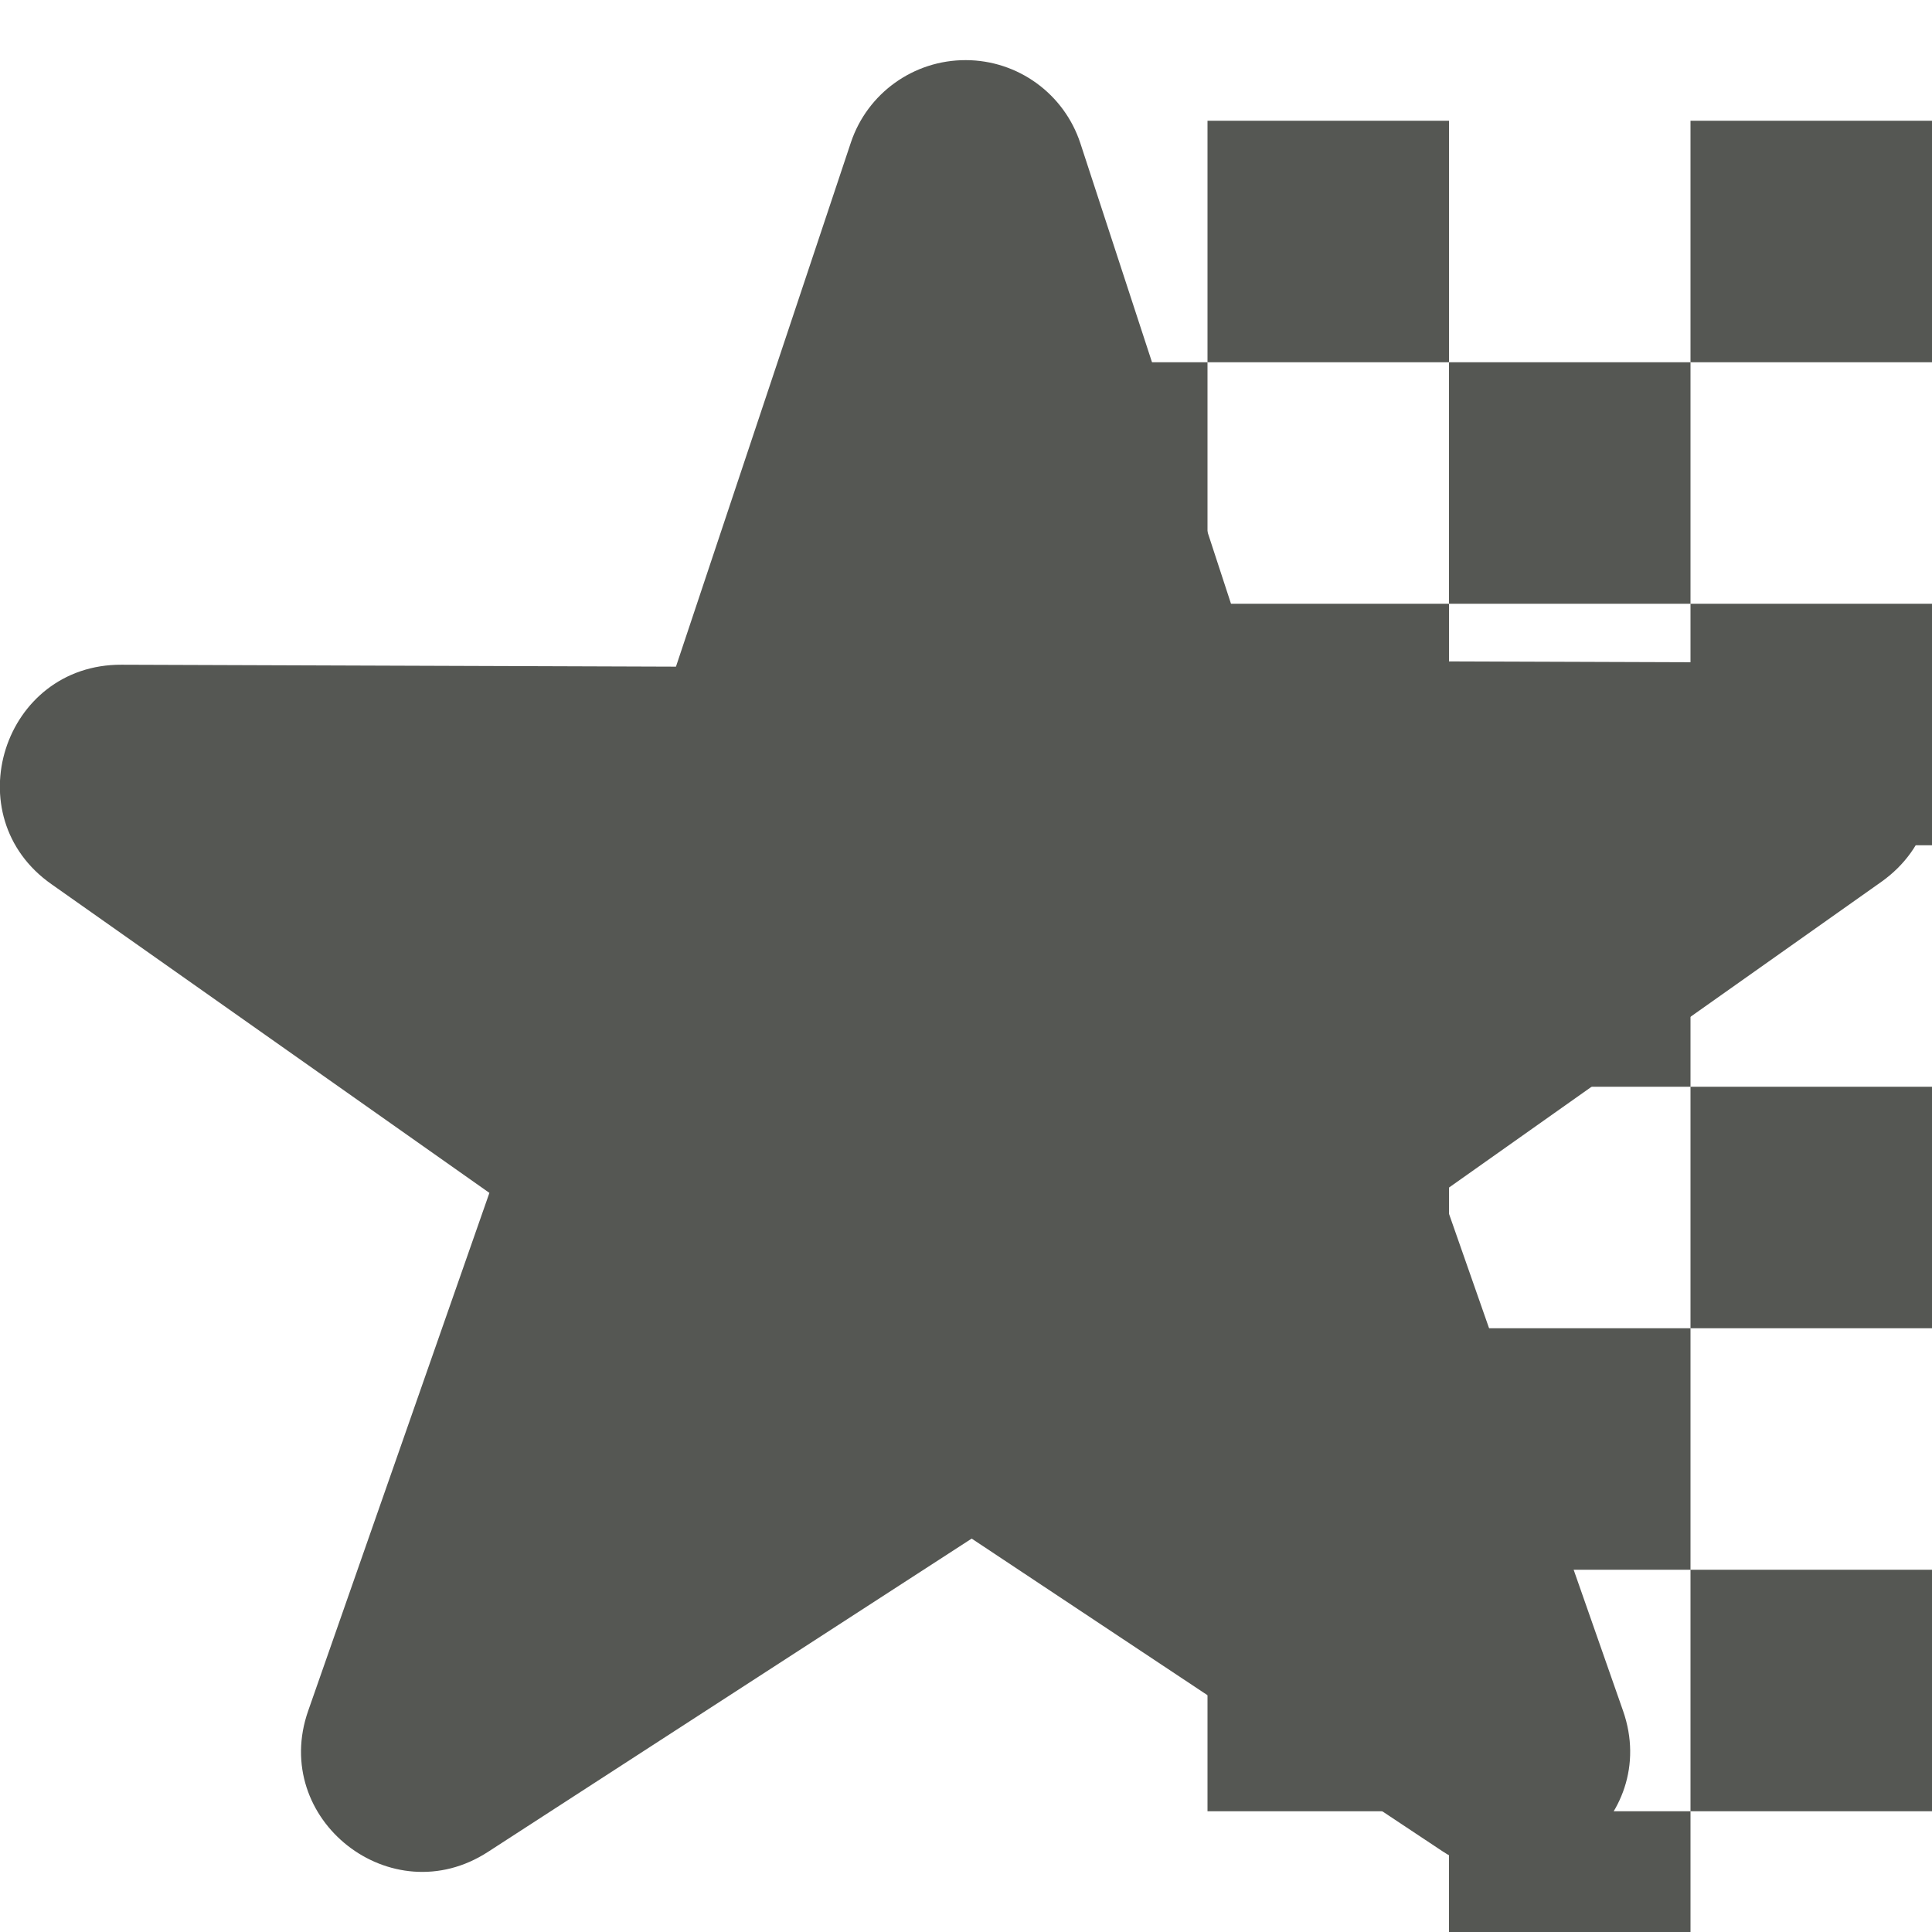 <svg viewBox="0 0 16 16" xmlns="http://www.w3.org/2000/svg"><g fill="#555753"><path d="m10 1v2h2v-2zm2 2v2h2v-2zm2 0h2v-2h-2zm0 2v2h2v-2zm0 2h-2v2h2zm0 2v2h2v-2zm0 2h-2v2h2zm0 2v2h2v-2zm0 2h-2v1h2zm-2 0v-2h-2v2zm0-4v-2h-2v2zm0-4v-2h-2v2zm-2-2v-2h-2v2z"/><path d="m7.998.498c-.431-.001-.814.273-.951.681l-1.449 4.342-4.591-.016c-.981-.005-1.383 1.256-.58 1.818l3.626 2.556-1.5 4.287c-.318.901.688 1.691 1.489 1.17l4.005-2.594 3.897 2.588c.799.529 1.814-.259 1.497-1.163l-1.502-4.289 3.643-2.576c.79-.563.396-1.808-.575-1.814l-4.658-.016-1.402-4.286c-.135-.41-.517-.687-.948-.688z" stroke-width="1.305"/></g></svg>